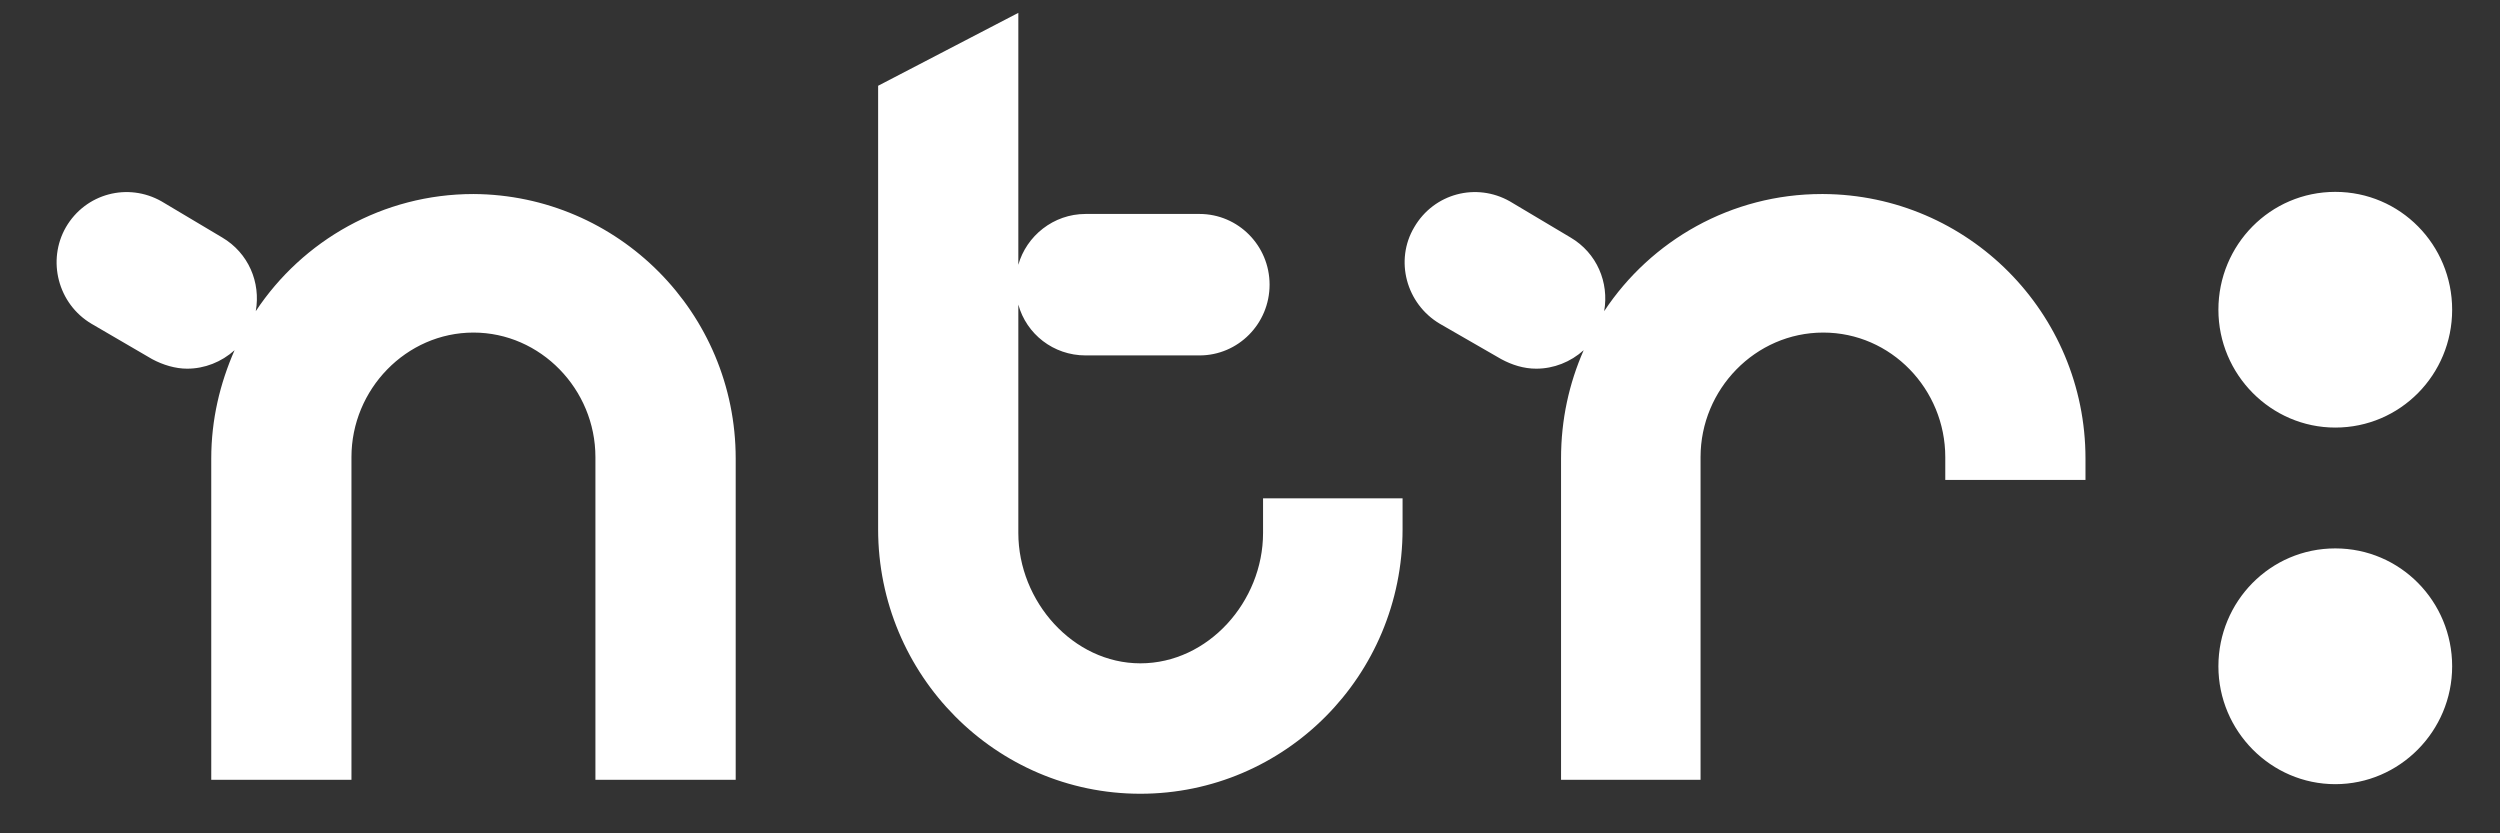 <svg width="36" height="12" viewBox="0 0 36 12" fill="none" xmlns="http://www.w3.org/2000/svg">
<rect x="0" y="0" width="36" height="12" fill="#333333" stroke="none"/>
<path d="M26.234 2.794C24.93 2.794 23.773 3.463 23.1 4.481C23.173 4.067 22.995 3.643 22.616 3.42L21.743 2.9C21.259 2.625 20.649 2.784 20.365 3.272C20.081 3.749 20.249 4.375 20.733 4.662L21.617 5.171C21.774 5.256 21.943 5.309 22.122 5.309C22.374 5.309 22.616 5.213 22.805 5.043C22.595 5.521 22.479 6.041 22.479 6.603V11.229H24.488V6.582C24.488 5.606 25.277 4.789 26.255 4.789C27.233 4.789 28.012 5.606 28.012 6.582V6.911H30.031V6.603C30.031 4.502 28.338 2.805 26.255 2.794M33.628 7.897C32.692 7.897 31.945 8.661 31.945 9.595C31.945 10.528 32.703 11.292 33.628 11.292C34.554 11.292 35.311 10.528 35.311 9.595C35.311 8.661 34.565 7.897 33.628 7.897ZM18.188 7.675C18.188 8.661 17.399 9.552 16.421 9.552C15.453 9.552 14.664 8.661 14.664 7.675V4.386C14.78 4.81 15.169 5.118 15.632 5.118H17.273C17.83 5.118 18.282 4.662 18.282 4.099C18.282 3.537 17.83 3.081 17.273 3.081H15.632C15.169 3.081 14.78 3.399 14.664 3.813V0.185L12.645 1.235V7.621C12.645 9.722 14.338 11.43 16.421 11.43C18.503 11.43 20.197 9.733 20.197 7.621V7.176H18.188V7.675ZM33.628 6.157C34.565 6.157 35.311 5.394 35.311 4.46C35.311 3.526 34.565 2.763 33.628 2.763C32.692 2.763 31.945 3.526 31.945 4.46C31.945 5.394 32.703 6.157 33.628 6.157ZM6.818 2.794C5.514 2.794 4.357 3.463 3.683 4.481C3.757 4.067 3.578 3.643 3.2 3.42L2.327 2.9C1.843 2.625 1.233 2.784 0.949 3.272C0.675 3.749 0.833 4.375 1.317 4.662L2.19 5.171C2.348 5.256 2.526 5.309 2.695 5.309C2.947 5.309 3.189 5.213 3.378 5.043C3.168 5.521 3.042 6.041 3.042 6.603V11.229H5.061V6.582C5.061 5.606 5.85 4.789 6.818 4.789C7.785 4.789 8.574 5.606 8.574 6.582V11.229H10.594V6.603C10.594 4.502 8.9 2.805 6.818 2.794Z" fill="white"/>
</svg>
